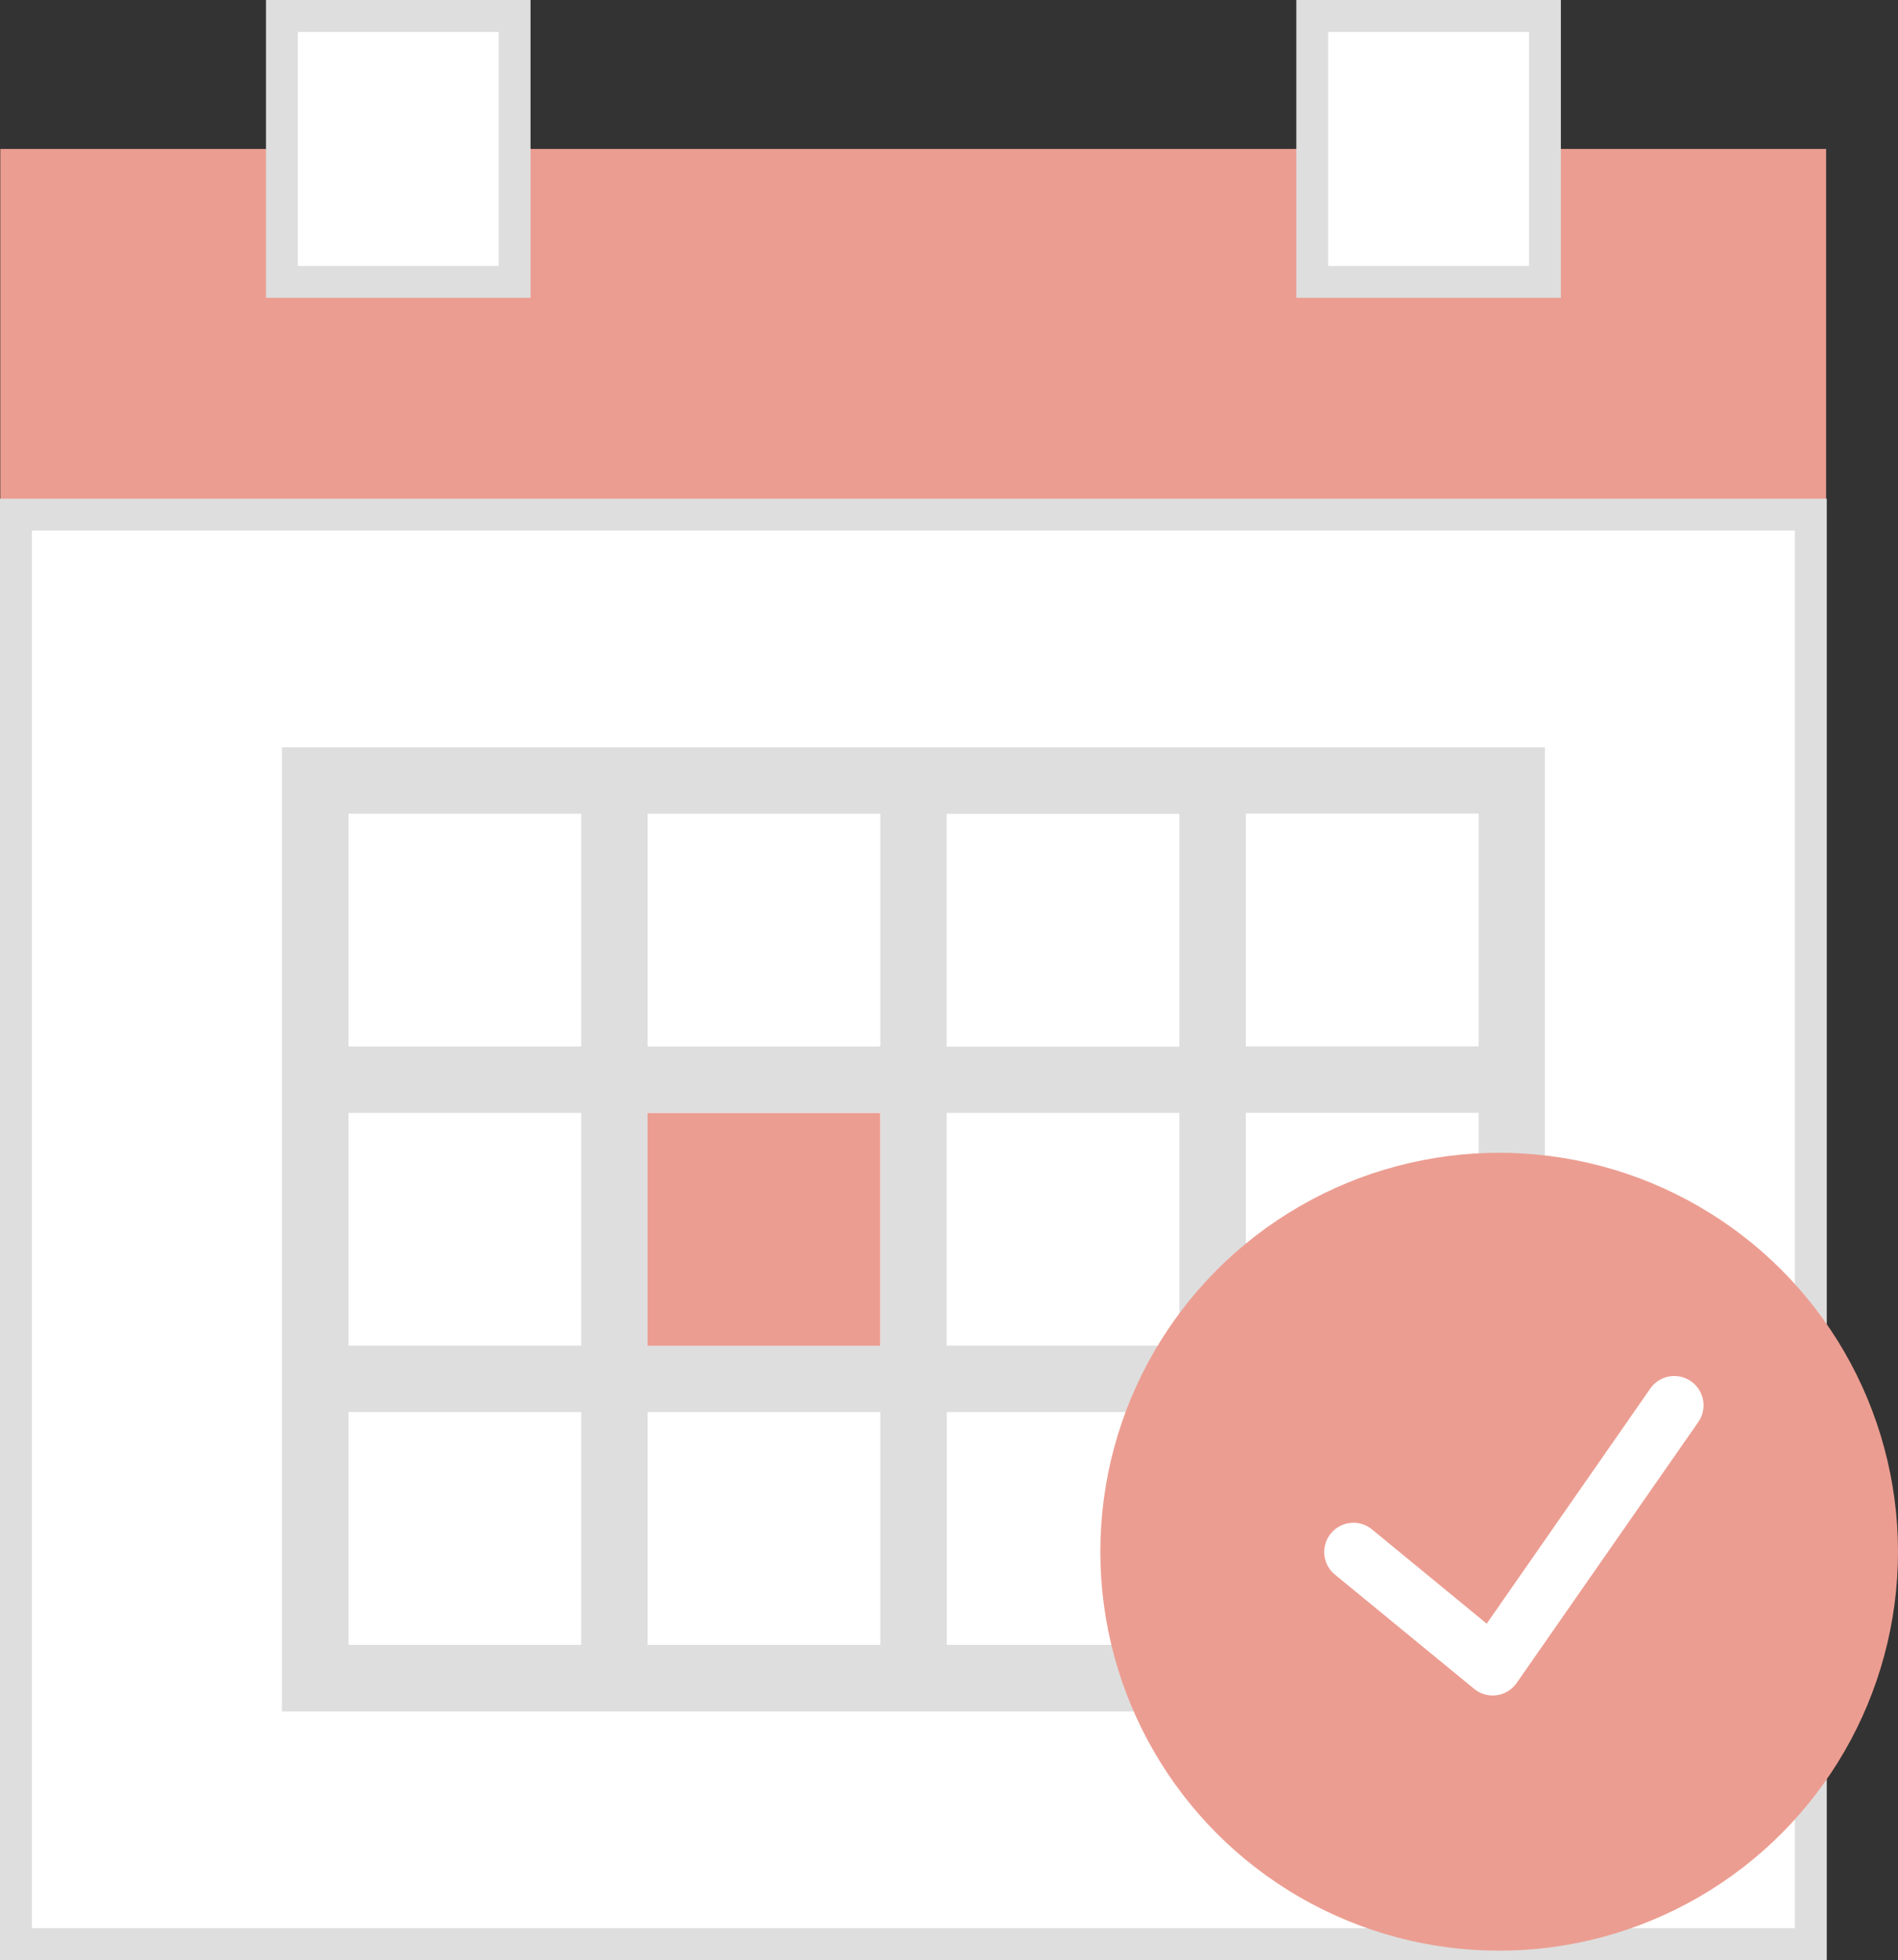 <svg xmlns="http://www.w3.org/2000/svg" viewBox="0 0 59.534 61.466">
    <rect x="0" y="0" width="59.534" height="61.466" fill="#333333" stroke="none"/>
    <defs>
        <style>
            .cls-1{fill:#ec9d91}.cls-2,.cls-4{fill:#fff}.cls-2{stroke:#dedede}.cls-3{fill:#dedede}
        </style>
    </defs>
    <g id="calendar" transform="translate(.503 .5)">
        <g id="Group_31" data-name="Group 31">
            <path id="Path_502" data-name="Path 502" class="cls-1" d="M49.285 4v4.17h-7.424V4H16.408v4.17H8.984V4H.5v11.468h57.269V4z" transform="translate(-.993 .17)"/>
            <path id="Path_503" data-name="Path 503" class="cls-2" d="M8.841 15H.5v44.828h56.3V15H8.841z" transform="translate(-.503 .638)"/>
            <path id="Path_504" data-name="Path 504" class="cls-3" d="M38.733 22H8.5v30.233h39.615V22zm-9.383 2.085h7.3v7.3h-7.3zm7.3 16.68h-7.3v-7.3h7.3zm-16.68-7.3h7.3v7.3h-7.3zm0-9.383h7.3v7.3h-7.3zm-9.383 0h7.3v7.3h-7.3zm0 9.383h7.3v7.3h-7.3zm7.3 16.68h-7.3v-7.3h7.3zm9.383 0h-7.3v-7.3h7.3zm9.383 0h-7.3v-7.3h7.3zm9.383 0h-7.3v-7.3h7.3zm0-9.383h-7.3v-7.3h7.3zm-7.3-9.383v-7.3h7.3v7.3z" transform="translate(-.16 .935)"/>
            <path id="Rectangle_29" data-name="Rectangle 29" class="cls-2" transform="translate(8.34)" d="M0 0h7.298v8.34H0z"/>
            <path id="Rectangle_30" data-name="Rectangle 30" class="cls-2" transform="translate(40.658)" d="M0 0h7.298v8.34H0z"/>
            <path id="Rectangle_31" data-name="Rectangle 31" class="cls-1" transform="translate(19.808 34.403)" d="M0 0h7.298v7.298H0z"/>
        </g>
        <g id="Group_32" data-name="Group 32" transform="translate(34.403 35.221)">
            <circle id="Ellipse_10" data-name="Ellipse 10" class="cls-1" cx="12.51" cy="12.51" r="12.51" transform="translate(-.392 .429)"/>
            <path id="Path_505" data-name="Path 505" class="cls-4" d="M51.026 39.164a.916.916 0 0 0-1.276.229l-5.131 7.372L41 43.792a.917.917 0 0 0-1.163 1.417l4.388 3.6a.919.919 0 0 0 .581.208.973.973 0 0 0 .126-.008.922.922 0 0 0 .627-.384l5.7-8.187a.919.919 0 0 0-.233-1.274z" transform="translate(-32.892 -31.57)"/>
        </g>
    </g>
</svg>
